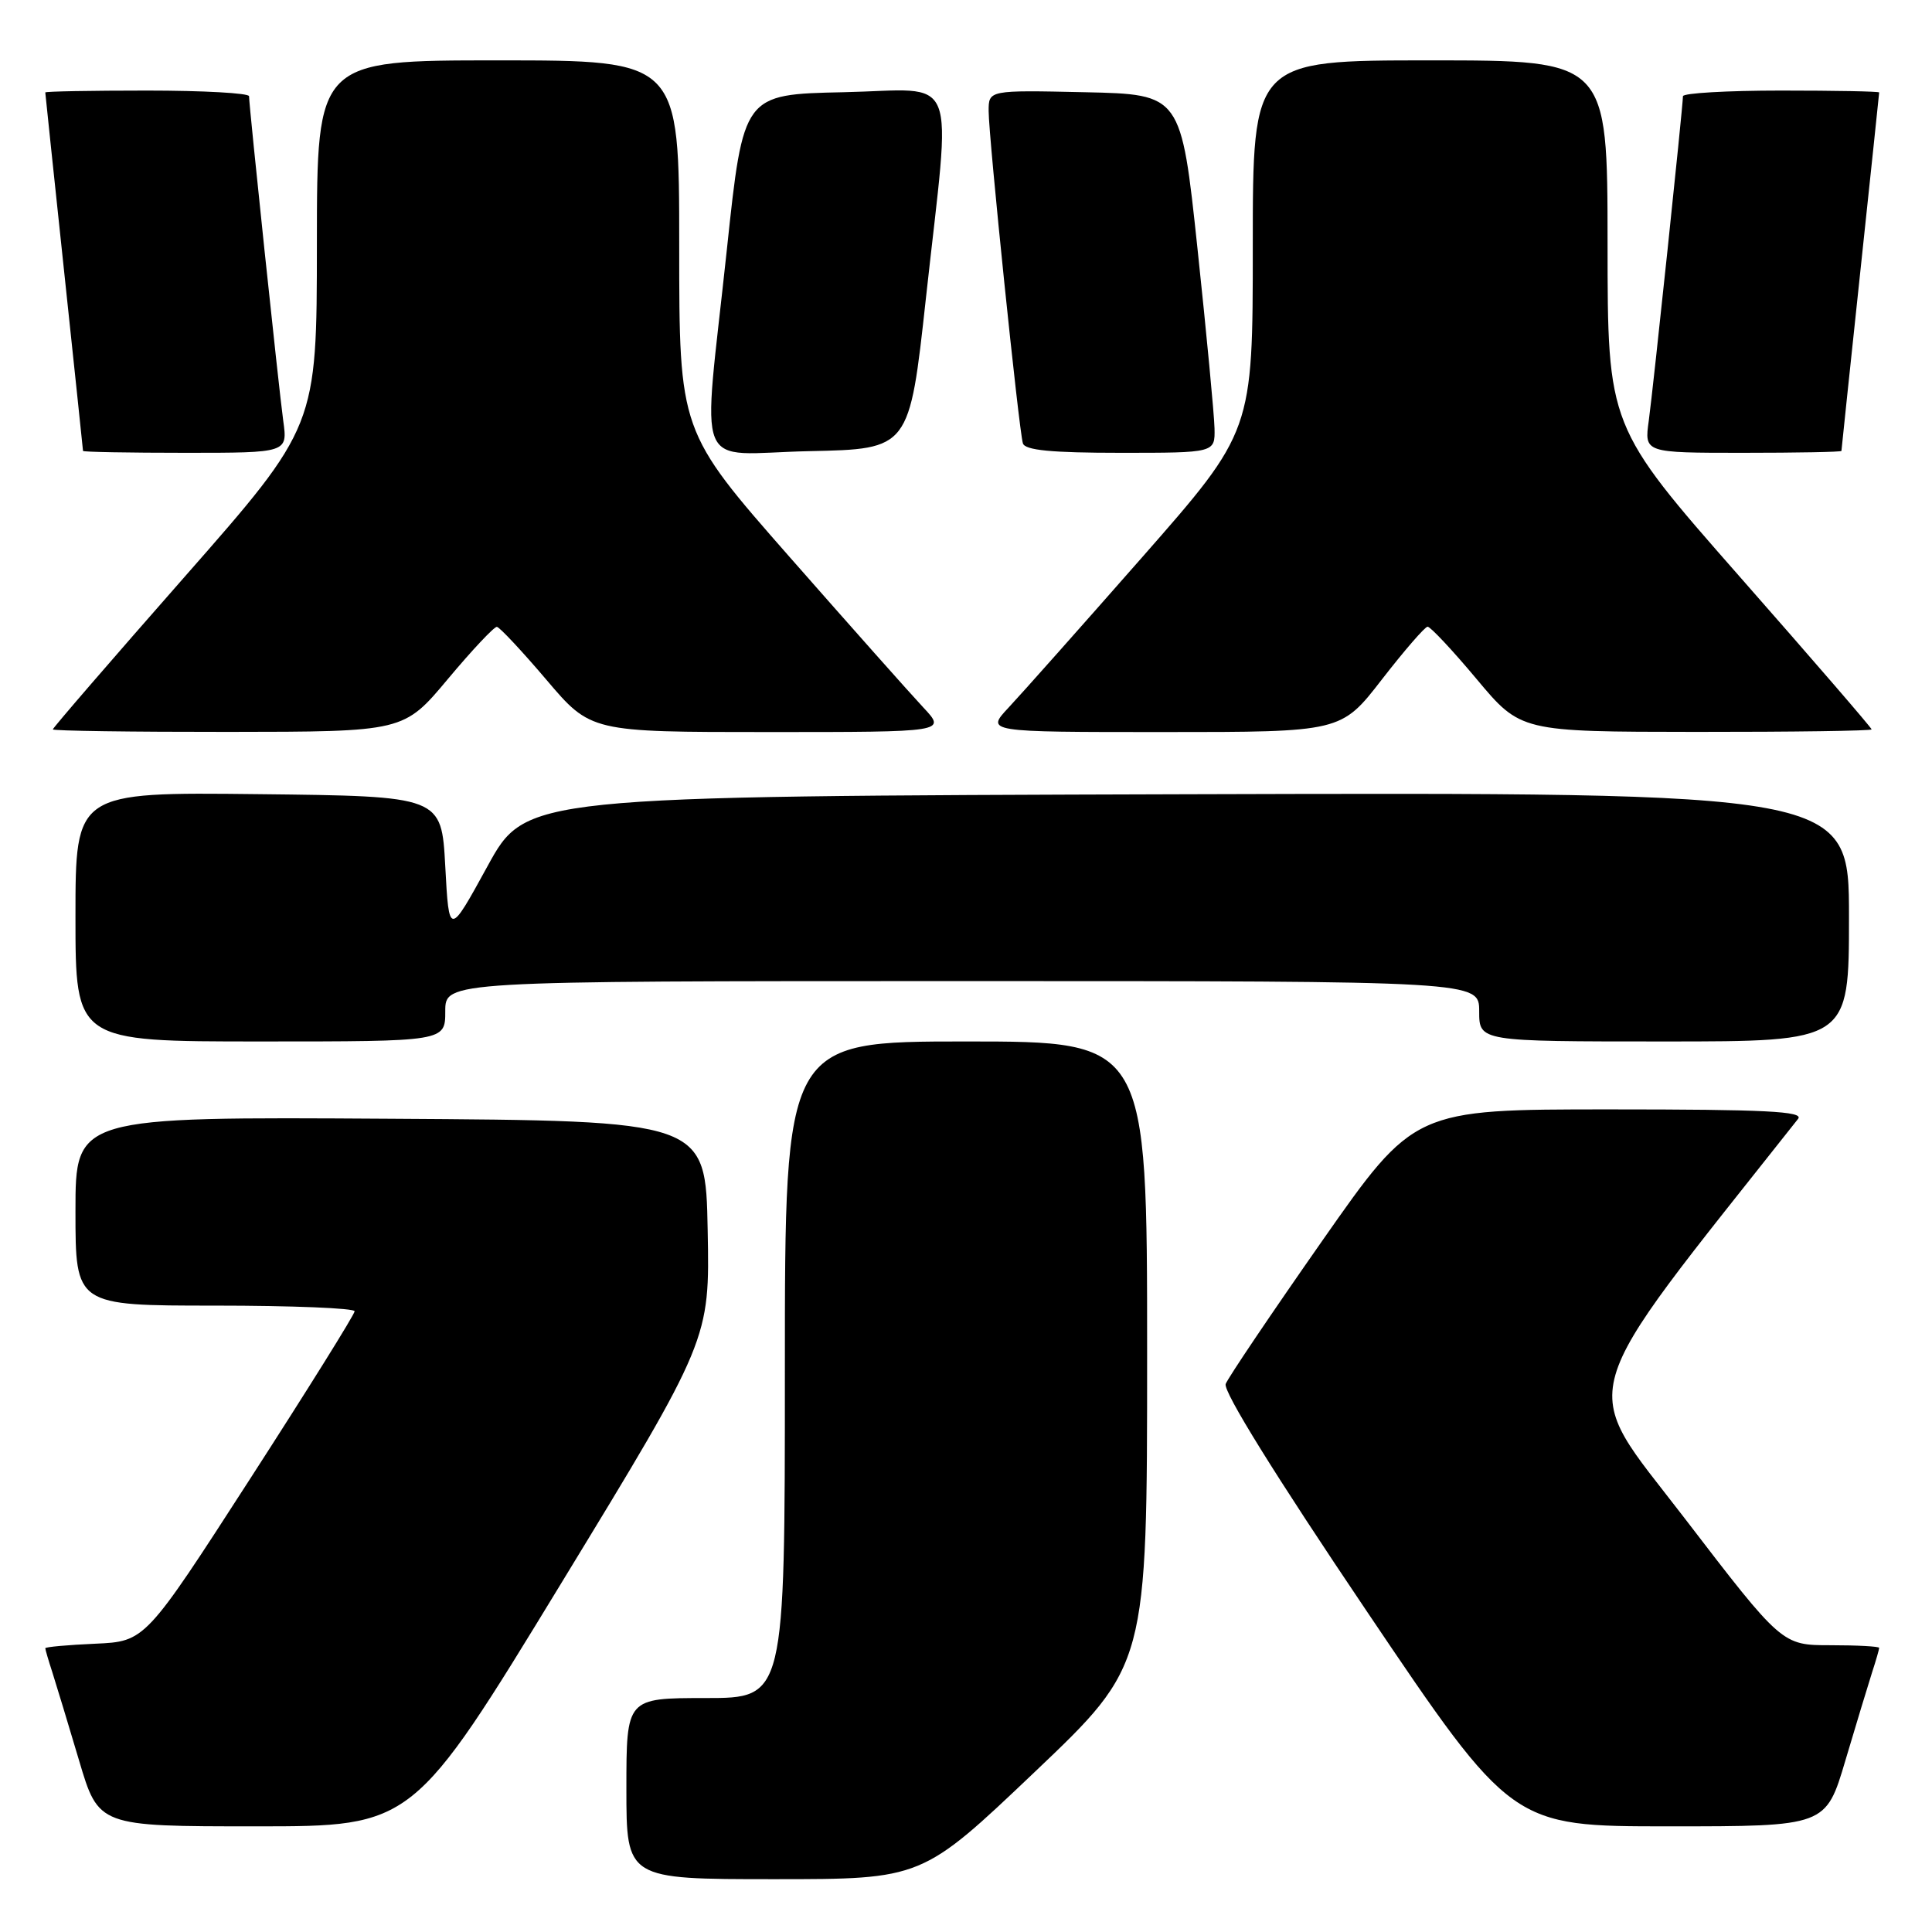 <?xml version="1.0" encoding="UTF-8" standalone="no"?>
<!DOCTYPE svg PUBLIC "-//W3C//DTD SVG 1.1//EN" "http://www.w3.org/Graphics/SVG/1.1/DTD/svg11.dtd" >
<svg xmlns="http://www.w3.org/2000/svg" xmlns:xlink="http://www.w3.org/1999/xlink" version="1.1" viewBox="0 0 256 256">
 <g >
 <path fill="currentColor"
d=" M 137.08 234.82 C 152.00 220.64 152.00 220.64 152.00 179.32 C 152.00 138.00 152.00 138.00 128.00 138.00 C 104.00 138.00 104.00 138.00 104.00 181.50 C 104.00 225.00 104.00 225.00 93.50 225.00 C 83.00 225.00 83.00 225.00 83.00 237.00 C 83.00 249.00 83.00 249.00 102.58 249.00 C 122.17 249.00 122.17 249.00 137.08 234.82 Z  M 74.39 209.75 C 94.05 177.50 94.05 177.50 93.77 163.00 C 93.50 148.50 93.50 148.50 51.75 148.24 C 10.00 147.98 10.00 147.98 10.00 160.49 C 10.00 173.00 10.00 173.00 28.50 173.00 C 38.67 173.00 47.00 173.34 46.99 173.75 C 46.99 174.16 40.74 184.18 33.11 196.00 C 19.24 217.50 19.24 217.50 12.62 217.80 C 8.98 217.96 6.00 218.23 6.00 218.40 C 6.00 218.56 6.42 220.01 6.94 221.60 C 7.45 223.20 9.04 228.44 10.47 233.25 C 13.06 242.00 13.06 242.00 33.90 242.00 C 54.74 242.00 54.74 242.00 74.39 209.75 Z  M 244.53 233.25 C 245.96 228.44 247.55 223.20 248.06 221.60 C 248.58 220.01 249.00 218.54 249.00 218.35 C 249.00 218.16 246.10 218.00 242.56 218.00 C 236.12 218.00 236.12 218.00 223.14 201.07 C 209.06 182.71 207.96 186.57 238.26 148.25 C 239.04 147.26 233.92 147.00 213.32 147.00 C 187.39 147.00 187.39 147.00 175.19 164.43 C 168.48 174.02 162.73 182.55 162.41 183.38 C 162.04 184.34 169.02 195.58 181.07 213.45 C 200.32 242.00 200.32 242.00 221.13 242.00 C 241.94 242.00 241.94 242.00 244.53 233.25 Z  M 59.00 134.00 C 59.00 130.00 59.00 130.00 127.50 130.00 C 196.00 130.00 196.00 130.00 196.00 134.00 C 196.00 138.00 196.00 138.00 220.50 138.00 C 245.00 138.00 245.00 138.00 245.00 121.49 C 245.00 104.99 245.00 104.99 157.34 105.24 C 69.68 105.50 69.68 105.50 64.59 114.79 C 59.50 124.07 59.50 124.07 59.00 114.79 C 58.50 105.50 58.50 105.50 34.25 105.23 C 10.00 104.96 10.00 104.96 10.00 121.48 C 10.00 138.00 10.00 138.00 34.50 138.00 C 59.00 138.00 59.00 138.00 59.00 134.00 Z  M 59.34 89.98 C 62.55 86.14 65.48 83.03 65.84 83.06 C 66.20 83.10 69.15 86.25 72.39 90.06 C 78.28 97.00 78.28 97.00 101.84 97.00 C 125.39 97.00 125.39 97.00 122.35 93.75 C 120.67 91.96 112.71 83.00 104.65 73.83 C 90.00 57.15 90.00 57.15 90.00 32.58 C 90.00 8.00 90.00 8.00 66.00 8.00 C 42.00 8.00 42.00 8.00 41.99 32.25 C 41.98 56.50 41.98 56.50 24.49 76.40 C 14.87 87.34 7.00 96.45 7.00 96.65 C 7.00 96.84 17.46 96.99 30.25 96.98 C 53.50 96.96 53.50 96.96 59.34 89.98 Z  M 183.10 90.04 C 186.07 86.21 188.80 83.06 189.16 83.04 C 189.52 83.02 192.45 86.14 195.66 89.98 C 201.50 96.96 201.50 96.96 224.75 96.98 C 237.54 96.99 248.00 96.84 248.00 96.65 C 248.00 96.45 240.13 87.34 230.51 76.40 C 213.02 56.50 213.02 56.50 213.01 32.25 C 213.00 8.00 213.00 8.00 189.50 8.00 C 166.00 8.00 166.00 8.00 166.00 32.58 C 166.00 57.15 166.00 57.15 151.35 73.83 C 143.29 83.00 135.33 91.96 133.65 93.75 C 130.61 97.00 130.61 97.00 154.16 97.00 C 177.71 97.00 177.71 97.00 183.10 90.04 Z  M 37.53 55.75 C 36.94 51.46 33.01 14.14 33.00 12.75 C 33.00 12.34 26.93 12.00 19.50 12.00 C 12.07 12.00 6.00 12.11 6.00 12.25 C 6.00 12.39 7.13 23.07 8.50 36.00 C 9.87 48.93 11.00 59.61 11.00 59.75 C 11.00 59.89 17.10 60.00 24.56 60.00 C 38.12 60.00 38.12 60.00 37.53 55.75 Z  M 122.69 39.50 C 126.06 8.75 127.32 11.89 111.75 12.22 C 98.50 12.50 98.50 12.50 96.32 33.00 C 93.07 63.53 91.67 60.11 107.25 59.78 C 120.50 59.50 120.50 59.50 122.69 39.50 Z  M 160.93 56.75 C 160.89 54.96 159.88 44.28 158.68 33.00 C 156.50 12.50 156.50 12.50 143.75 12.22 C 131.00 11.94 131.00 11.94 131.00 14.71 C 131.00 18.18 135.01 57.06 135.54 58.75 C 135.83 59.66 139.32 60.00 148.47 60.00 C 161.00 60.00 161.00 60.00 160.93 56.75 Z  M 244.00 59.75 C 244.00 59.61 245.13 48.93 246.50 36.00 C 247.87 23.07 249.00 12.39 249.00 12.25 C 249.00 12.11 243.15 12.00 236.00 12.00 C 228.85 12.00 223.00 12.34 223.00 12.75 C 222.99 14.14 219.06 51.46 218.47 55.75 C 217.88 60.00 217.88 60.00 230.94 60.00 C 238.12 60.00 244.00 59.89 244.00 59.75 Z "/>
</g>
</svg>